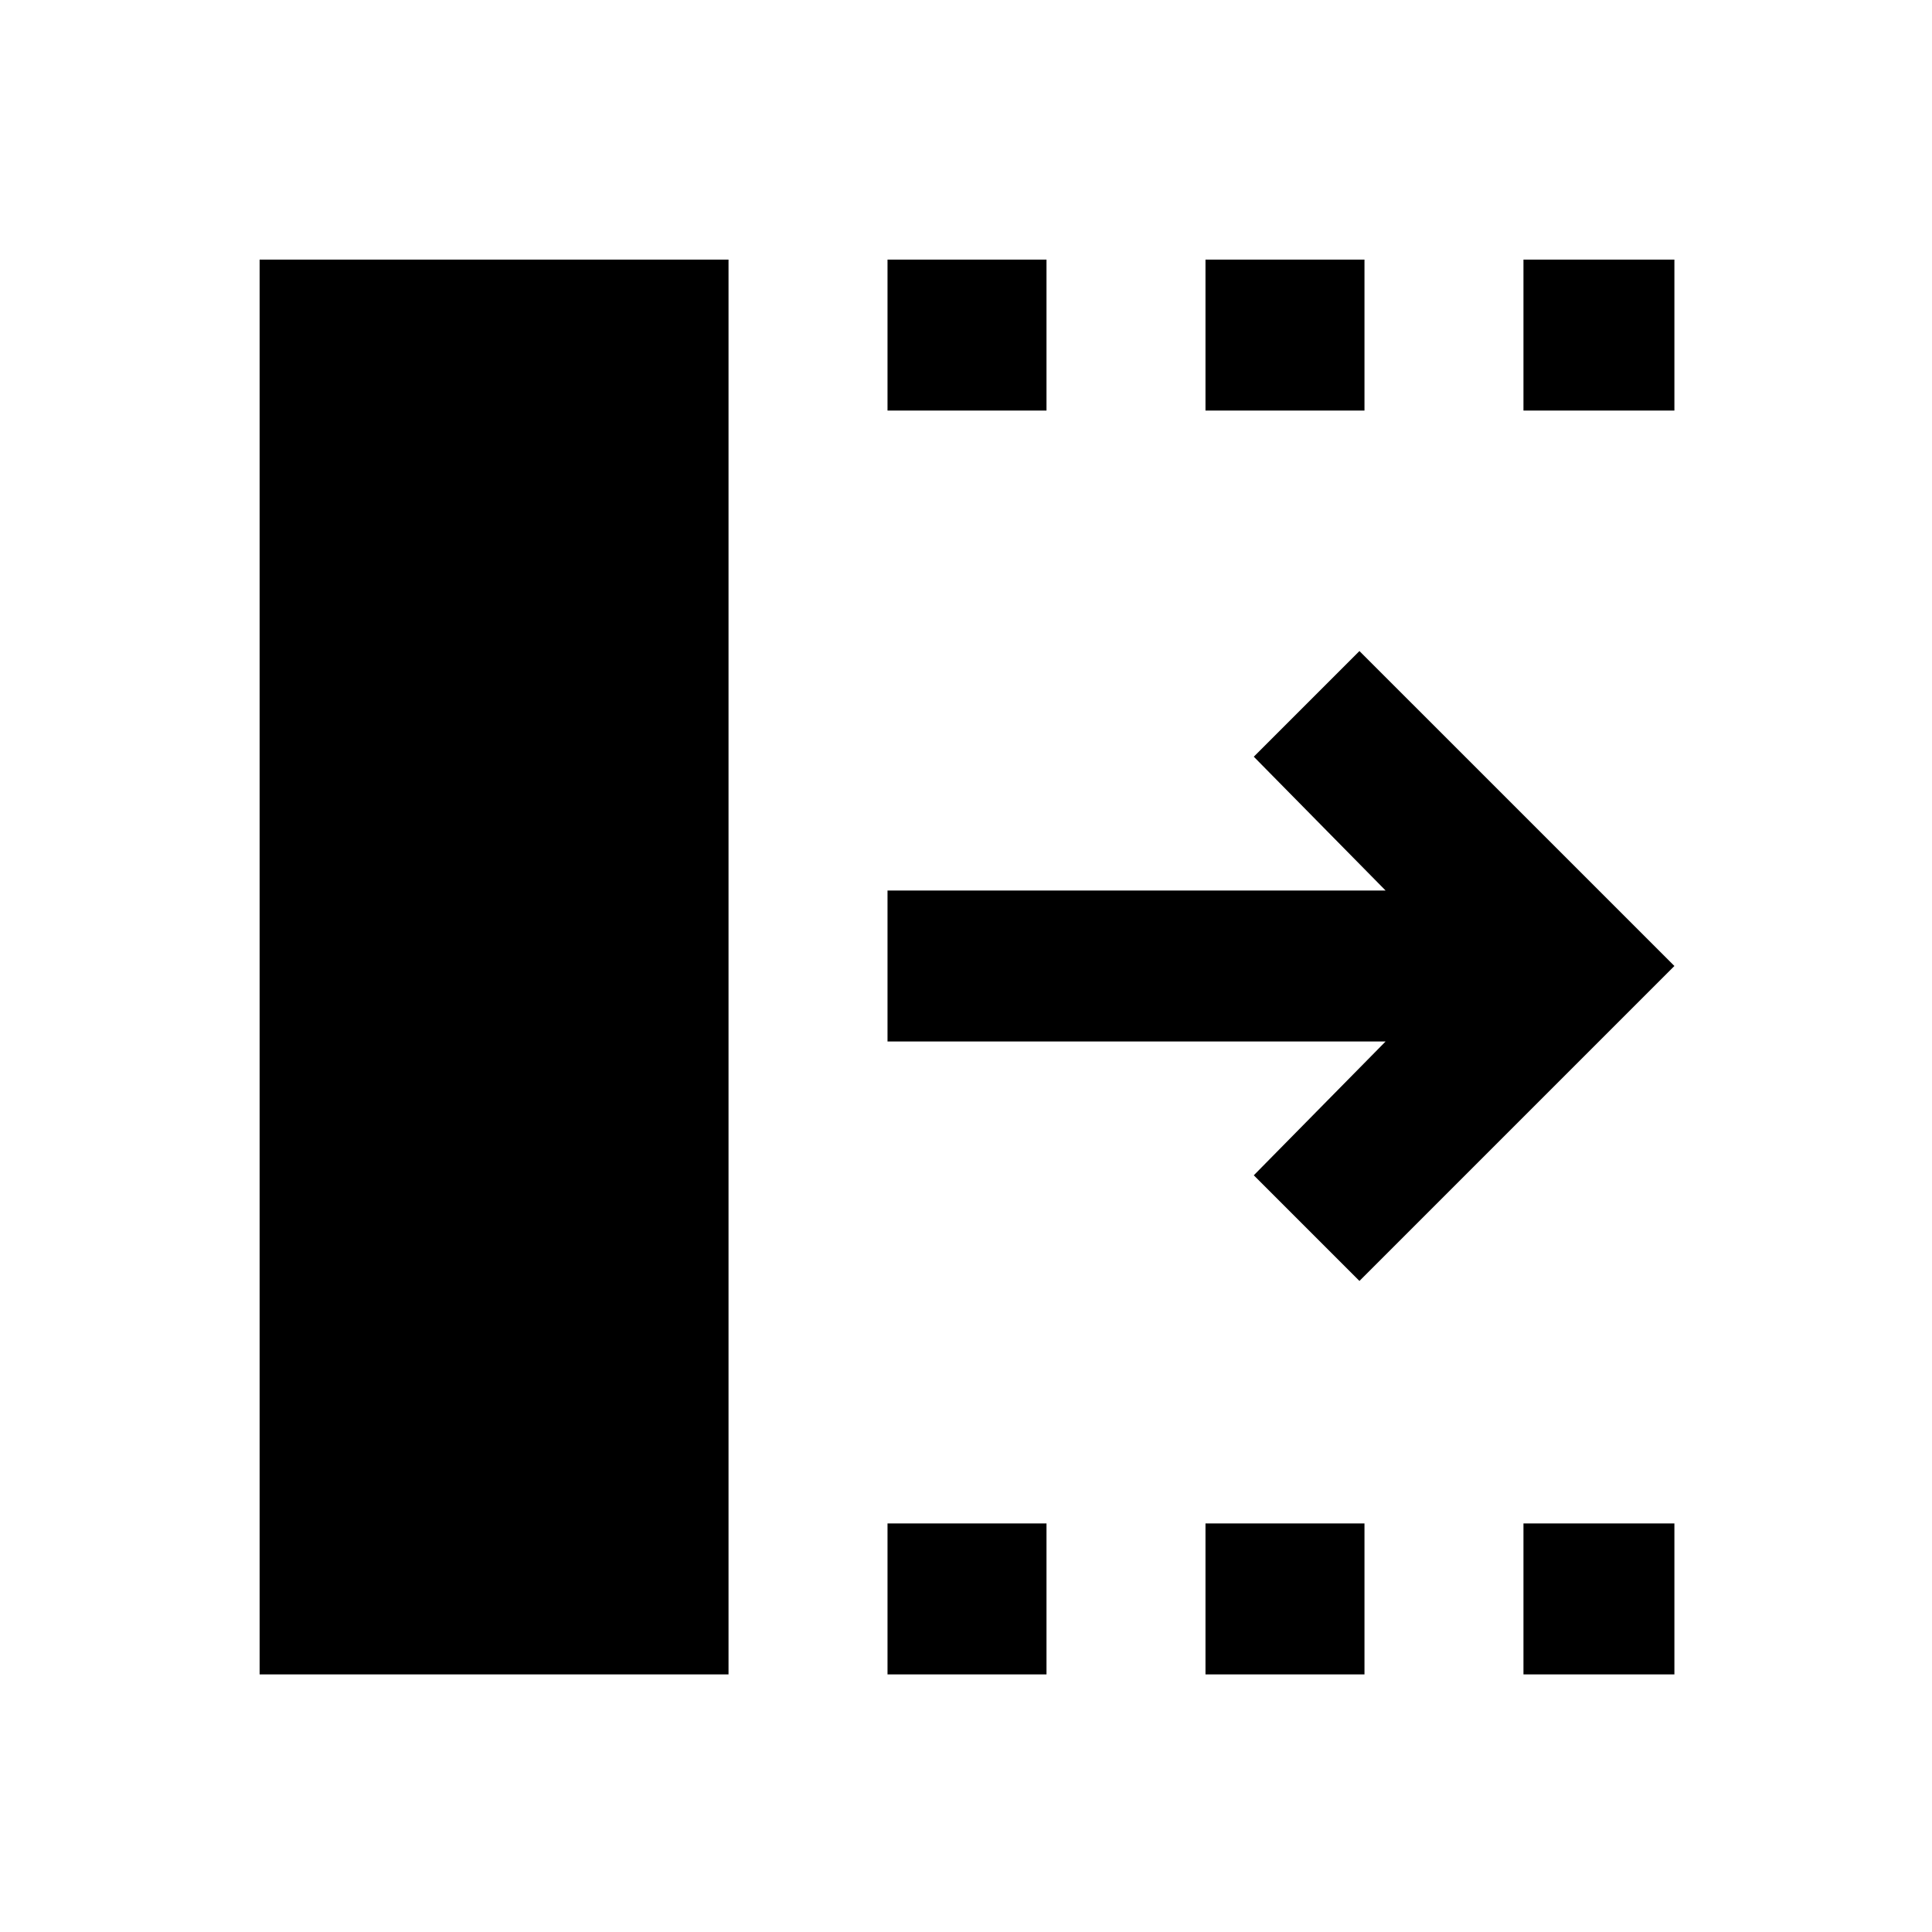 <svg xmlns="http://www.w3.org/2000/svg" height="24" viewBox="0 96 960 960" width="24"><path d="M441 928v-75h79v75h-79Zm0-628v-75h79v75h-79Zm158 628v-75h79v75h-79Zm0-628v-75h79v75h-79Zm158 628v-75h75v75h-75Zm0-628v-75h75v75h-75Zm-81.5 432.5L623 680l65.5-66.5H441v-75h247.5L623 472l52.5-52.5L832 576 675.5 732.5ZM129 928V225h233v703H129Z"/></svg>